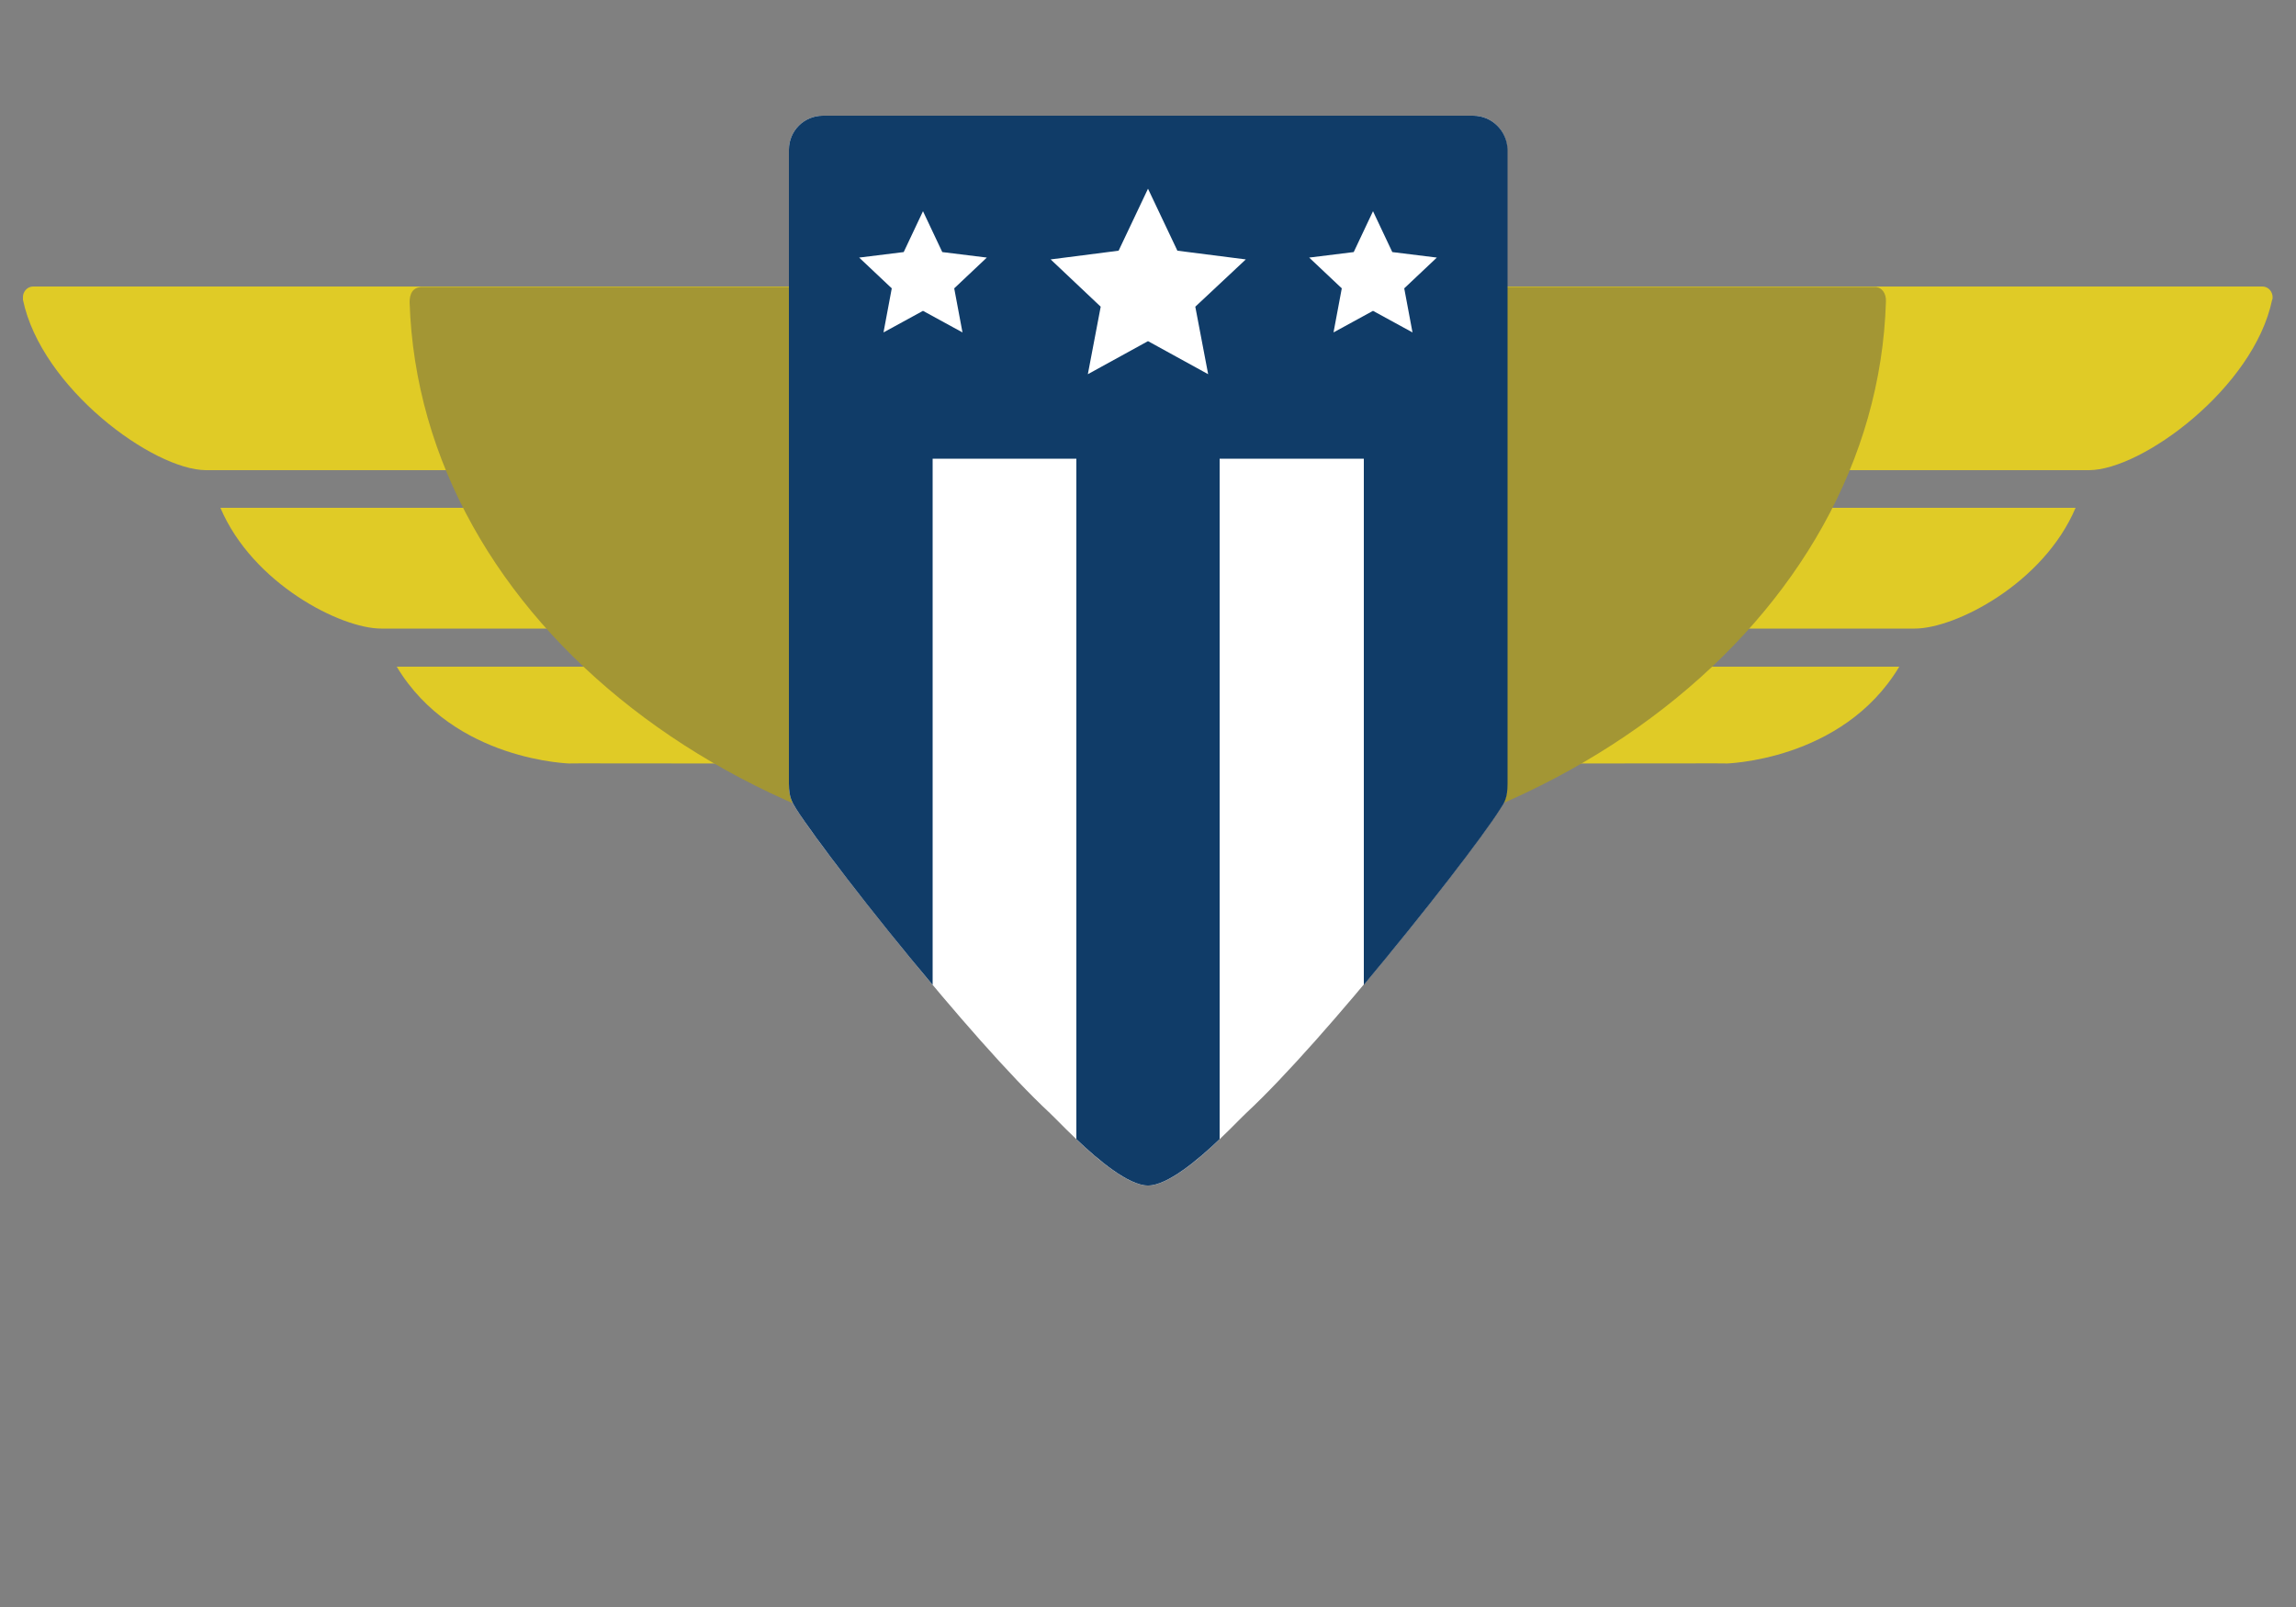 <?xml version="1.0" encoding="UTF-8"?>
<svg id="ART" xmlns="http://www.w3.org/2000/svg" xmlns:xlink="http://www.w3.org/1999/xlink" version="1.1" viewBox="0 0 500 350">
  <rect x="0" y="0" width="500" height="350" fill="#808080" stroke="none"/>
  <!-- Generator: Adobe Illustrator 29.3.1, SVG Export Plug-In . SVG Version: 2.1.0 Build 151)  -->
  <defs>
    <style>
      .st0 {
        fill: #103c68;
      }

      .st1 {
        fill: #e0cb26;
      }

      .st2 {
        fill: #a39634;
      }

      .st3 {
        fill: #fff;
      }
    </style>
  </defs>
  <path class="st1" d="M172.1,166.4v-21.2h-85.7c12.4,20.7,38.1,21.1,37.9,21.1-2.8-.1,17.3,0,47.8,0Z"/>
  <path class="st1" d="M172.1,110.6H48c7,16.5,26.2,26.3,35,26.3h89.1v-26.3Z"/>
  <path class="st1" d="M172.1,62.4H7.2c-1.3,0-2.3,1.2-2.2,2.5,0,0,0,.3,0,.4,4,19.2,28.4,37.1,39.9,37.1h127.2v-40h0Z"/>
  <path class="st1" d="M327.9,166.4v-21.2h85.7c-12.4,20.7-38.1,21.1-37.9,21.1,2.8-.1-17.3,0-47.8,0Z"/>
  <path class="st1" d="M327.9,110.6h124.1c-7,16.5-26.2,26.3-35,26.3h-89.1v-26.3Z"/>
  <path class="st1" d="M327.9,62.4h164.8c1.3,0,2.3,1.2,2.2,2.5,0,0,0,.3-.1.4-4,19.2-28.4,37.1-39.9,37.1h-127v-40Z"/>
  <path class="st2" d="M89.2,65.8c2.2,69.3,73.3,124.9,160.8,124.9s158.6-55.7,160.7-125c.1-1.8-.9-3.2-2.4-3.2H92.2c-2.4-.1-3,1.6-3,3.3Z"/>
  <path class="st3" d="M320.8,25.2h-141.6c-4.1,0-7.4,3.3-7.4,7.4v138.1c0,3.2.8,4.1,1.6,5.5,6.2,9.8,37.9,50.1,55.2,66.2,2.7,2.5,14.7,15.8,21.4,15.8s18.7-13.3,21.4-15.8c17.3-16.1,49-56.3,55.2-66.2.9-1.4,1.6-2.3,1.6-5.5V32.6c0-4.1-3.3-7.4-7.4-7.4h0Z"/>
  <path class="st0" d="M320.8,25.2h-141.6c-4.1,0-7.4,3.3-7.4,7.4v138.1c0,3.2.8,4.1,1.6,5.5,3.7,5.8,16.3,22.4,29.7,38.3v-114.6h31.3v148.2c4.8,4.6,11.4,10.1,15.6,10.1s10.8-5.5,15.6-10.1V99.9h31.4v114.6c13.3-15.9,26-32.4,29.7-38.3.9-1.4,1.6-2.3,1.6-5.5V32.6c-.1-4.1-3.4-7.4-7.5-7.4h0ZM209.6,72.4l-8.6-4.7-8.6,4.7,1.8-9.6-7.1-6.7,9.7-1.2,4.2-8.9,4.2,8.9,9.7,1.2-7.1,6.7,1.8,9.6ZM260.3,66.8l2.8,14.7-13.1-7.2-13.1,7.2,2.8-14.7-10.9-10.3,14.8-1.9,6.4-13.5,6.4,13.5,14.9,1.9-11,10.3ZM307.6,72.4l-8.6-4.7-8.6,4.7,1.8-9.6-7.1-6.7,9.7-1.2,4.2-8.9,4.2,8.9,9.7,1.2-7.1,6.7,1.8,9.6Z"/>
</svg>